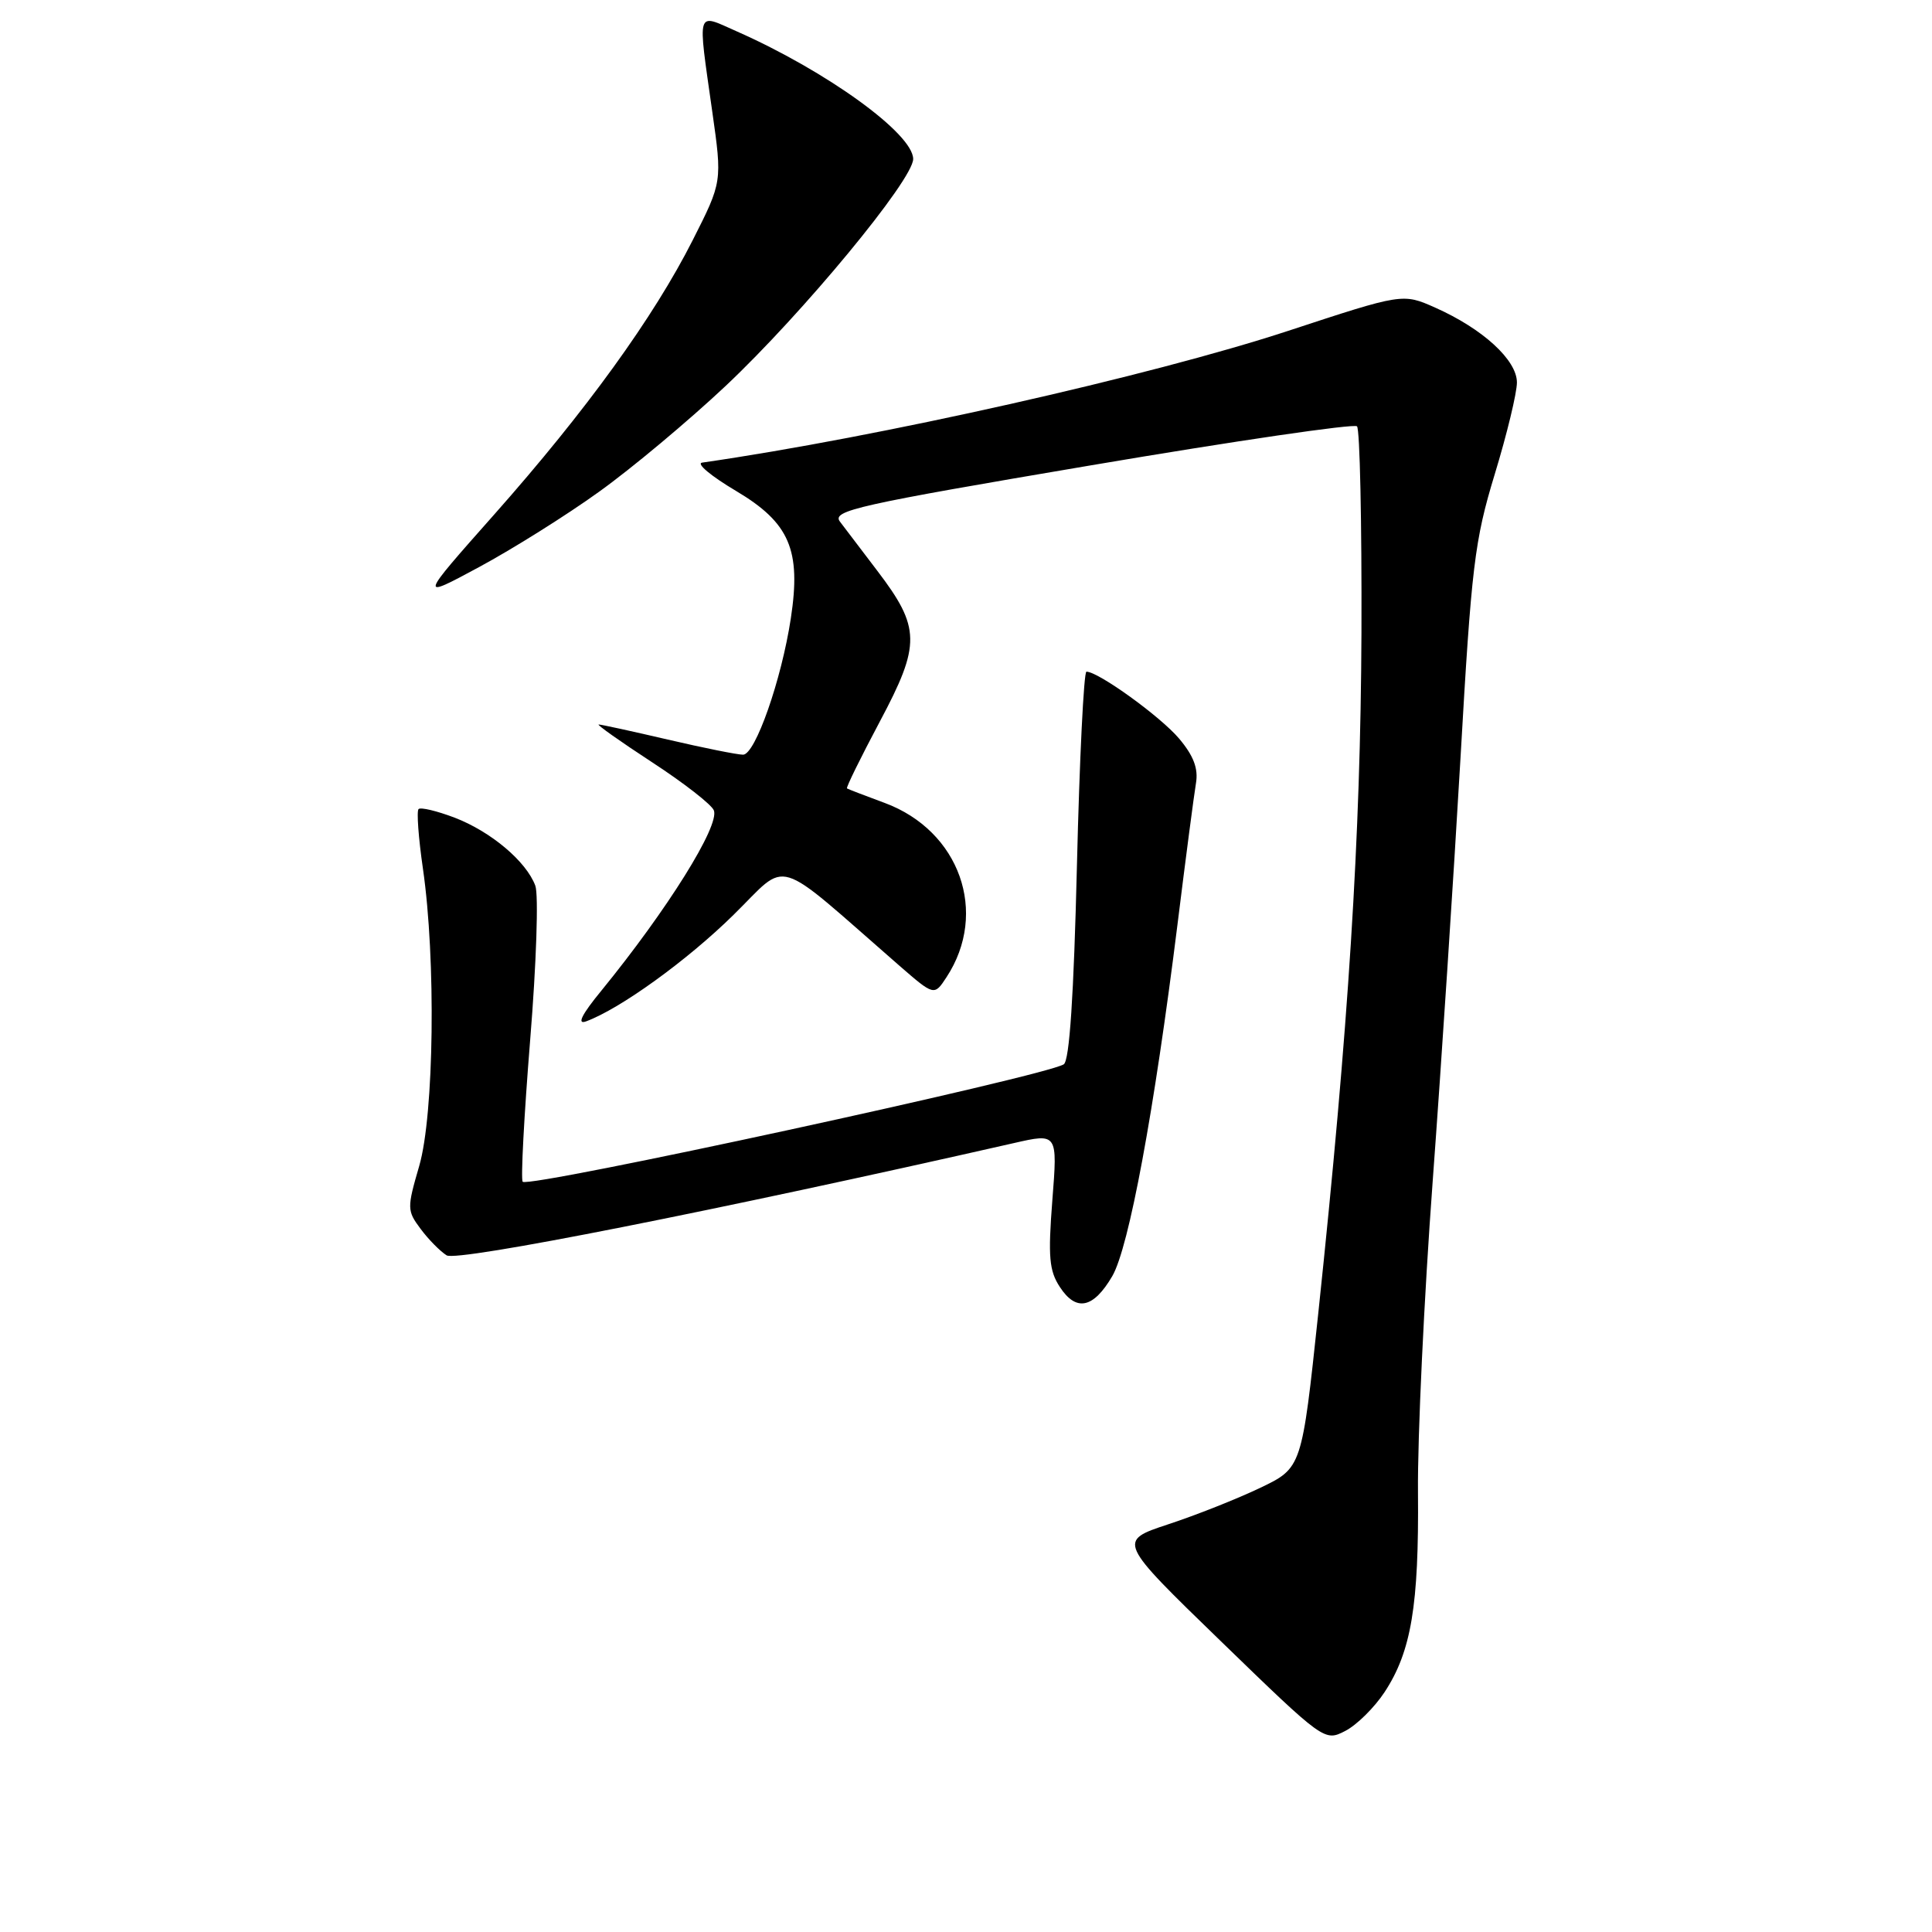 <?xml version="1.0" encoding="UTF-8" standalone="no"?>
<!DOCTYPE svg PUBLIC "-//W3C//DTD SVG 1.1//EN" "http://www.w3.org/Graphics/SVG/1.1/DTD/svg11.dtd" >
<svg xmlns="http://www.w3.org/2000/svg" xmlns:xlink="http://www.w3.org/1999/xlink" version="1.1" viewBox="0 0 256 256">
 <g >
 <path fill="currentColor"
d=" M 183.46 224.22 C 187.00 218.84 188.02 212.72 187.89 197.76 C 187.82 190.46 188.70 171.90 189.84 156.50 C 190.98 141.10 192.63 115.90 193.52 100.50 C 194.98 74.97 195.38 71.65 198.06 62.84 C 199.68 57.53 201.00 52.06 201.00 50.68 C 201.00 47.71 196.48 43.57 190.19 40.77 C 185.87 38.85 185.87 38.85 170.69 43.84 C 152.44 49.83 116.41 57.93 93.03 61.30 C 92.22 61.42 94.24 63.10 97.51 65.04 C 104.63 69.27 106.17 72.86 104.79 81.93 C 103.55 90.09 100.07 100.00 98.46 100.00 C 97.70 100.00 93.22 99.10 88.50 98.00 C 83.78 96.90 79.66 96.00 79.33 96.00 C 79.01 96.00 82.19 98.25 86.40 101.00 C 90.62 103.75 94.30 106.62 94.59 107.38 C 95.38 109.42 88.43 120.54 79.69 131.26 C 77.07 134.45 76.41 135.79 77.65 135.34 C 82.15 133.69 91.04 127.28 97.19 121.23 C 104.66 113.91 102.19 113.16 119.14 127.93 C 123.79 131.97 123.79 131.97 125.42 129.48 C 131.02 120.93 127.17 110.08 117.22 106.39 C 114.62 105.43 112.38 104.57 112.23 104.47 C 112.08 104.37 114.04 100.39 116.58 95.61 C 122.03 85.38 121.99 83.17 116.23 75.61 C 114.18 72.91 111.96 69.99 111.29 69.11 C 110.21 67.66 113.59 66.90 144.61 61.65 C 163.60 58.43 179.44 56.11 179.81 56.49 C 180.19 56.87 180.45 69.18 180.40 83.84 C 180.29 110.93 178.68 136.21 174.68 174.00 C 172.50 194.50 172.50 194.50 167.00 197.14 C 163.97 198.59 158.48 200.77 154.79 201.98 C 148.08 204.20 148.08 204.20 161.79 217.49 C 175.45 230.73 175.51 230.77 178.25 229.36 C 179.77 228.58 182.11 226.27 183.46 224.22 Z  M 147.38 169.10 C 149.59 165.30 152.93 147.31 156.02 122.52 C 157.11 113.71 158.22 105.28 158.47 103.79 C 158.80 101.85 158.17 100.16 156.24 97.87 C 153.79 94.96 145.54 89.00 143.96 89.00 C 143.61 89.00 143.04 100.55 142.70 114.67 C 142.28 132.01 141.71 140.56 140.95 141.03 C 138.35 142.64 70.12 157.45 69.26 156.59 C 68.99 156.32 69.44 147.87 70.25 137.80 C 71.07 127.74 71.38 118.53 70.93 117.35 C 69.72 114.12 65.03 110.18 60.23 108.34 C 57.88 107.45 55.73 106.93 55.46 107.21 C 55.19 107.48 55.45 111.03 56.04 115.10 C 57.78 127.09 57.52 147.70 55.55 154.49 C 53.92 160.09 53.93 160.42 55.73 162.83 C 56.76 164.22 58.31 165.79 59.18 166.34 C 60.57 167.22 94.99 160.40 134.32 151.47 C 140.14 150.14 140.14 150.14 139.44 159.05 C 138.86 166.53 139.02 168.38 140.44 170.54 C 142.60 173.85 144.88 173.37 147.38 169.10 Z  M 79.38 65.16 C 83.72 62.05 91.26 55.74 96.15 51.14 C 106.36 41.53 121.00 23.82 121.00 21.07 C 121.00 17.72 109.55 9.43 97.61 4.15 C 92.19 1.76 92.43 0.97 94.38 14.80 C 95.70 24.09 95.70 24.09 91.80 31.80 C 86.61 42.06 77.64 54.46 65.49 68.17 C 55.50 79.44 55.50 79.44 63.50 75.13 C 67.90 72.76 75.05 68.28 79.38 65.16 Z "/>
</g>
</svg>